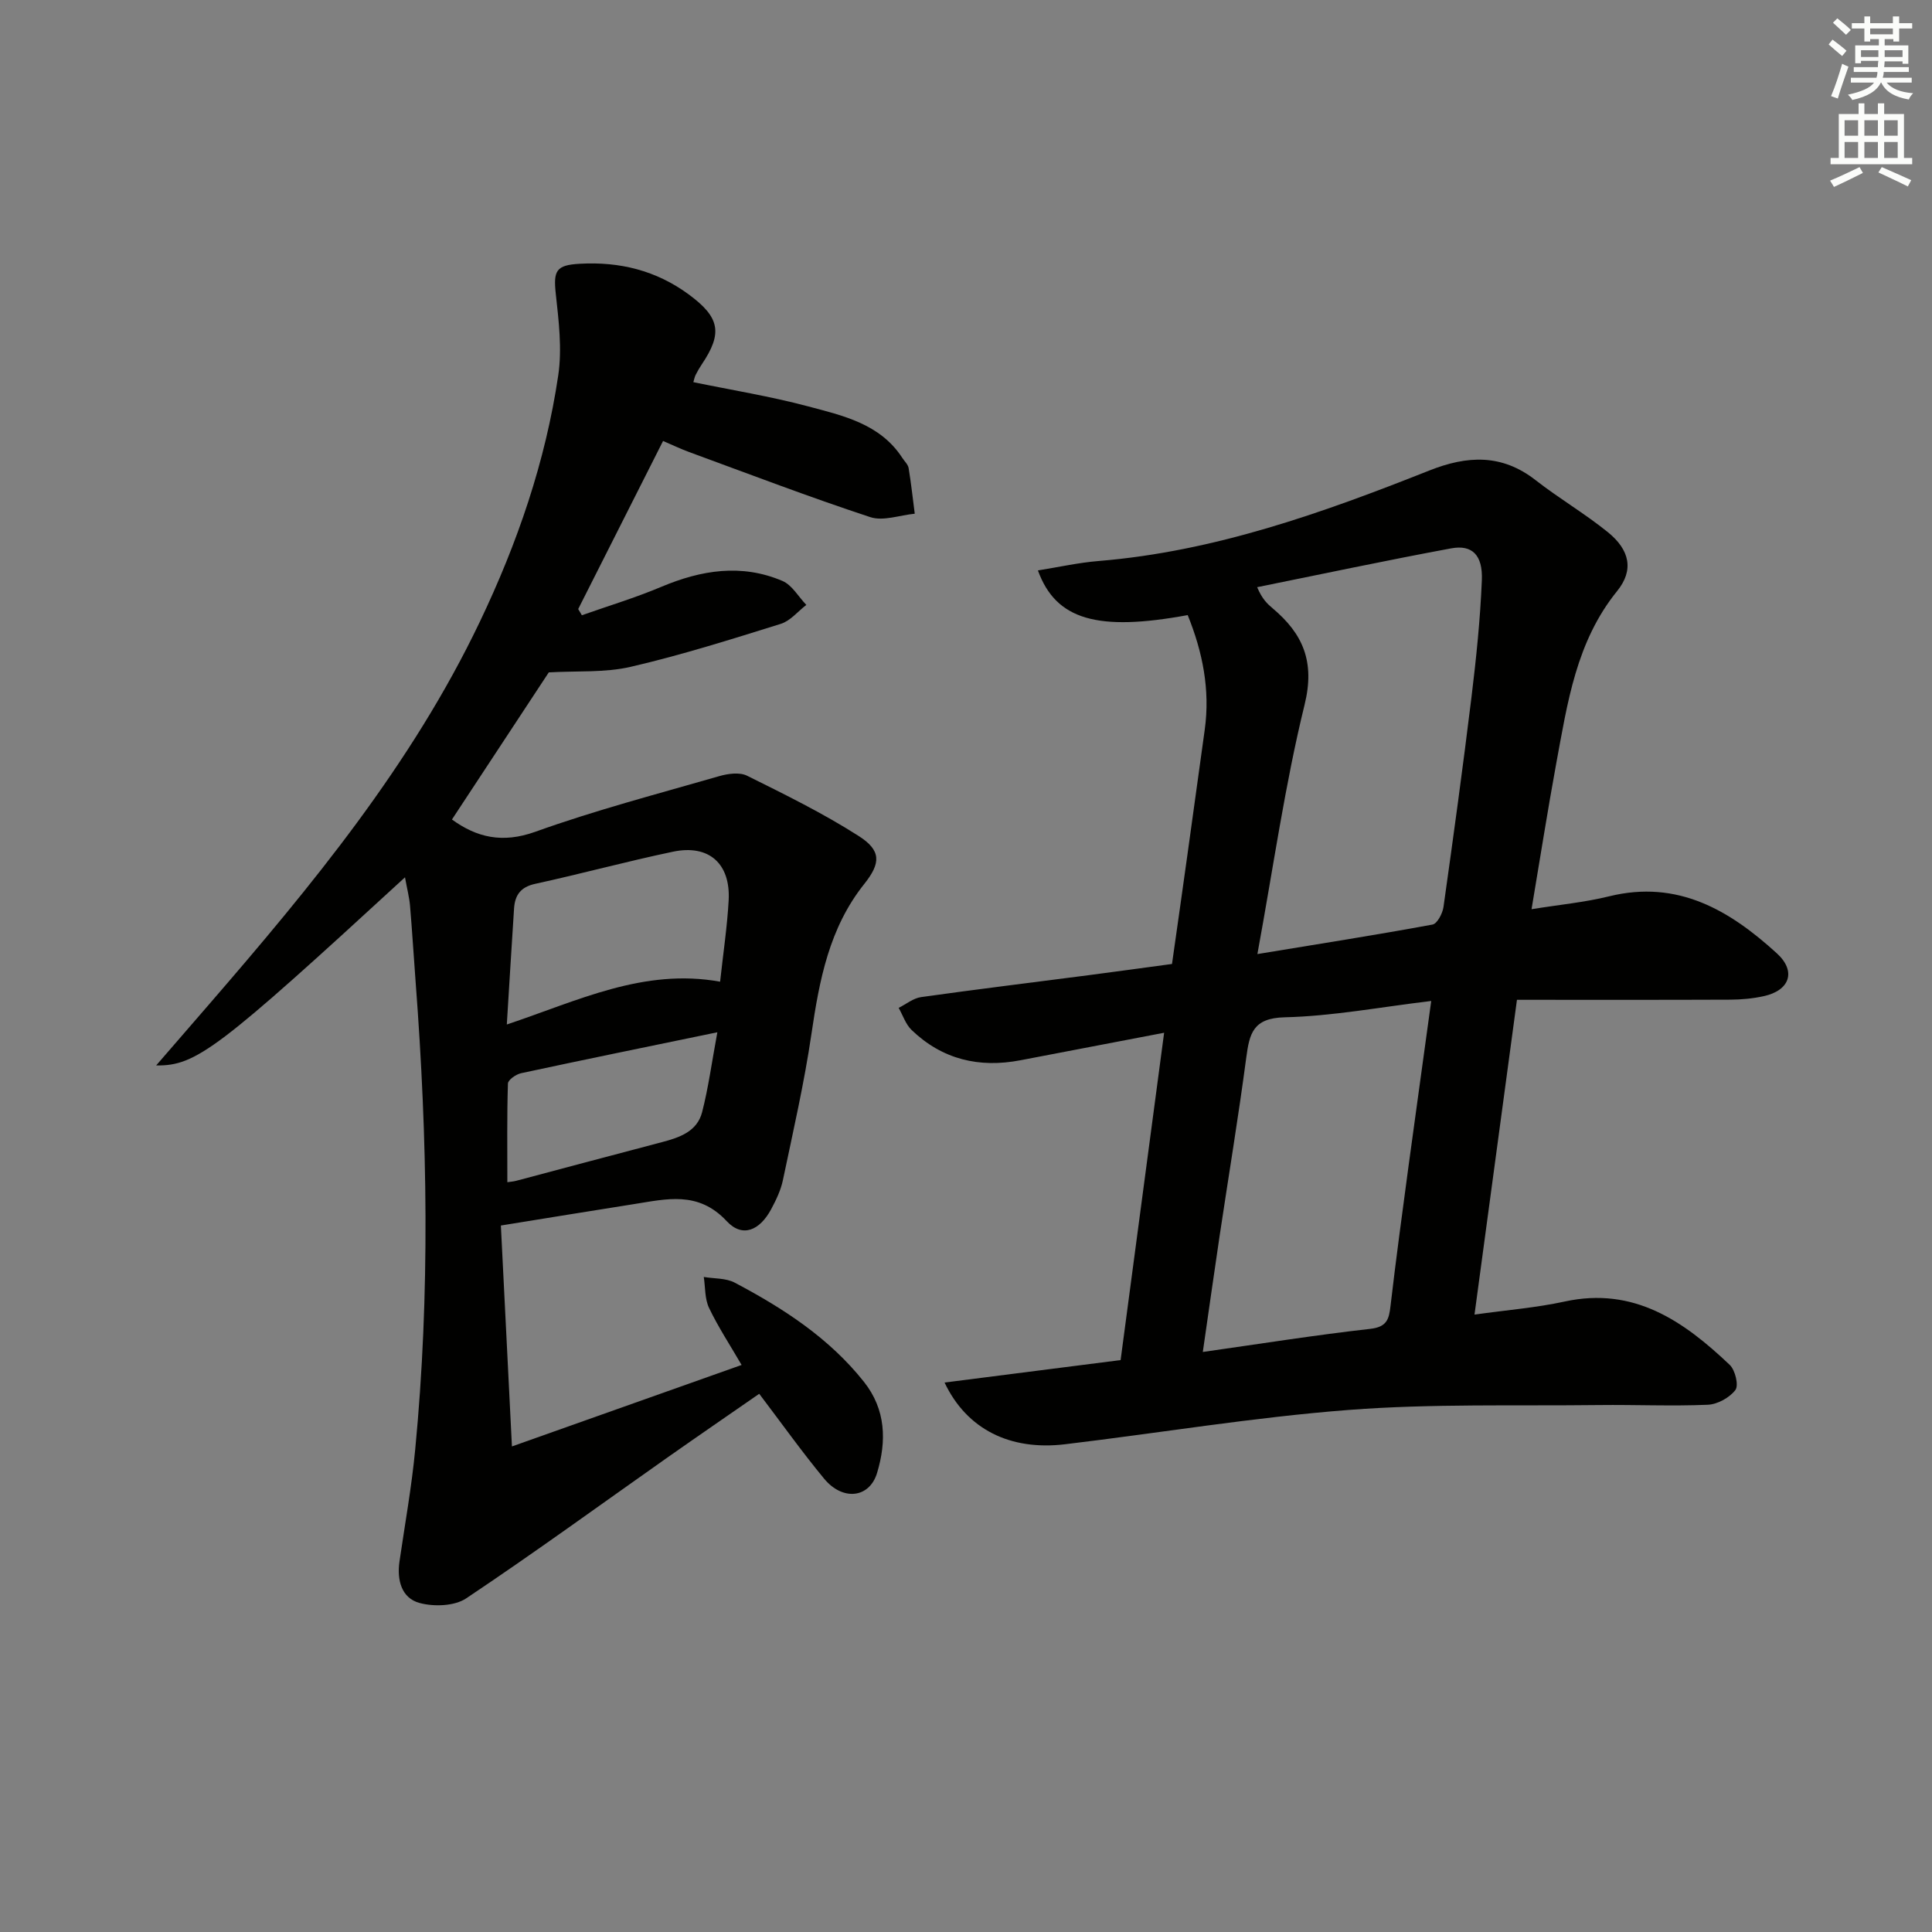 <svg enable-background="new 0 0 400 400" viewBox="0 0 400 400" xmlns="http://www.w3.org/2000/svg"><rect x="0" y="0" width="400" height="400" fill="#808080" stroke="none"/><path d="m83.85 181.64c-38.79 35.65-43.22 39.05-51.52 38.95 3.87-4.47 7.39-8.54 10.92-12.61 21.26-24.58 41.91-49.56 56.08-79.22 7.8-16.32 13.61-33.21 16.25-51.06.81-5.48.1-11.27-.51-16.85-.52-4.82.05-5.97 4.96-6.24 8.26-.47 15.83 1.39 22.57 6.35 6.43 4.74 7.08 7.99 2.68 14.5-.46.69-.88 1.41-1.25 2.15-.22.43-.3.92-.48 1.51 7.93 1.64 15.88 2.92 23.63 4.98 7.32 1.95 15.03 3.61 19.64 10.71.45.7 1.17 1.35 1.3 2.1.52 3.13.86 6.3 1.27 9.45-3.1.29-6.52 1.6-9.23.7-12.6-4.15-25-8.89-37.46-13.46-1.7-.62-3.33-1.41-5.42-2.3-5.93 11.75-11.75 23.28-17.57 34.8.25.43.5.85.76 1.28 5.49-1.94 11.08-3.62 16.44-5.88 8.29-3.49 16.63-4.83 25.09-1.22 1.99.85 3.31 3.27 4.94 4.96-1.75 1.34-3.3 3.3-5.28 3.92-10.29 3.21-20.6 6.47-31.09 8.9-5.36 1.24-11.1.81-16.95 1.15-6.38 9.69-13.21 20.07-20.05 30.46 5.13 3.71 10.43 4.99 17.26 2.54 12.47-4.48 25.34-7.84 38.09-11.52 1.8-.52 4.2-.85 5.74-.09 7.84 3.89 15.74 7.77 23.1 12.47 4.69 2.99 4.65 5.59 1.18 9.94-7.28 9.12-9.3 19.92-10.94 31.06-1.49 10.16-3.8 20.21-5.91 30.27-.43 2.07-1.4 4.09-2.41 5.98-2.39 4.47-5.98 5.99-9.22 2.51-5.92-6.35-12.49-4.58-19.29-3.52-8.84 1.39-17.66 2.84-27.47 4.42.74 14.79 1.49 29.78 2.29 45.74 16.41-5.82 31.66-11.23 47.55-16.87-2.41-4.15-4.85-7.85-6.74-11.81-.9-1.88-.76-4.26-1.09-6.41 2.15.37 4.58.21 6.41 1.18 10.05 5.31 19.54 11.45 26.74 20.52 4.58 5.76 4.71 12.31 2.73 18.87-1.58 5.24-7.11 5.85-10.96 1.2-4.55-5.5-8.7-11.33-13.44-17.58-6.28 4.35-12.66 8.73-18.99 13.18-13.87 9.77-27.59 19.76-41.69 29.18-2.42 1.61-6.67 1.75-9.64.95-3.75-1.01-4.72-4.75-4.16-8.6 1.12-7.71 2.51-15.39 3.25-23.14 3.11-32.23 2.55-64.47.1-96.72-.4-5.3-.72-10.62-1.17-15.92-.15-1.72-.6-3.42-1.04-5.86zm21.08 30.47c14.68-4.9 28.34-11.73 44.16-8.86.65-5.98 1.47-11.39 1.77-16.83.42-7.61-4.08-11.64-11.5-10.09-9.56 2-19.01 4.58-28.56 6.66-3.03.66-4.18 2.35-4.37 5.08-.51 7.77-.97 15.55-1.5 24.04zm43.59 1.61c-14.44 2.99-27.56 5.66-40.65 8.48-1.05.23-2.69 1.38-2.71 2.14-.21 6.73-.12 13.46-.12 20.42.6-.09 1.24-.13 1.84-.29 10.06-2.66 20.1-5.37 30.16-8 3.66-.96 7.3-2.2 8.33-6.23 1.3-5.06 1.99-10.27 3.15-16.52z" fill="#010100"/><path d="m317.09 188.24c5.75-.93 11.01-1.42 16.08-2.67 14.18-3.49 24.94 2.89 34.71 11.81 4.08 3.72 2.67 7.7-2.74 8.87-2.25.49-4.6.71-6.91.72-14.48.06-28.96.03-44.16.03-2.9 21.51-5.77 42.81-8.79 65.17 6.72-.94 12.78-1.42 18.66-2.7 14.37-3.13 24.66 4.07 34.19 13.12 1.13 1.08 1.89 4.25 1.16 5.2-1.21 1.59-3.71 2.97-5.72 3.05-7.48.32-14.99-.03-22.48.06-17.28.21-34.62-.31-51.82 1.01-19.66 1.51-39.18 4.77-58.78 7.11-11.3 1.35-20.31-3.04-24.93-12.78 12.42-1.58 24.42-3.12 36.45-4.65 2.98-22.39 5.94-44.69 9.01-67.77-10.29 1.97-20.01 3.82-29.72 5.69-8.56 1.65-16.21-.15-22.56-6.26-1.23-1.18-1.81-3.04-2.68-4.58 1.54-.77 3.02-2 4.63-2.23 11.51-1.62 23.04-3.02 34.56-4.52 5.59-.73 11.18-1.5 17.4-2.34 1.05-7.39 2.12-14.88 3.16-22.37 1.22-8.72 2.42-17.43 3.62-26.15 1.14-8.28-.45-16.11-3.53-23.71-18.6 3.42-27.28 1.04-31.01-9.25 4.31-.69 8.41-1.61 12.57-1.95 24-1.97 46.35-9.96 68.45-18.73 7.86-3.12 15.02-3.48 22.02 1.99 4.84 3.78 10.19 6.91 14.96 10.77 4.53 3.67 5.44 7.84 1.93 12.18-8.51 10.5-10.29 23.18-12.62 35.72-1.79 9.76-3.32 19.55-5.11 30.16zm-56.76 9.29c13.13-2.16 24.72-3.98 36.26-6.11.97-.18 2.08-2.3 2.27-3.65 2.04-14.45 4.02-28.91 5.79-43.39.98-8.05 1.82-16.14 2.15-24.24.22-5.23-2.01-7.41-6.34-6.61-13.43 2.49-26.79 5.33-40.18 8.04 1.05 2.49 2.11 3.44 3.19 4.36 6.31 5.3 8.82 11.08 6.63 19.98-4.06 16.52-6.43 33.45-9.77 51.62zm35.99 9.71c-10.67 1.28-20.49 3.15-30.34 3.38-6.57.16-7.29 3.36-7.96 8.38-1.63 12.32-3.67 24.58-5.51 36.87-1.16 7.79-2.26 15.59-3.48 24.04 12.05-1.71 23.32-3.51 34.64-4.78 3.45-.39 3.9-1.95 4.22-4.73 1.13-9.72 2.45-19.41 3.75-29.11 1.49-10.99 3.03-21.99 4.68-34.05z" fill="#010100"/><g fill="#fbfcfa"><path d="m378.6 9.2.8-1c.9.7 1.9 1.4 2.9 2.3l-.9 1.1c-1.1-.9-2-1.7-2.8-2.4zm.5 10.7c.9-2.1 1.6-4.3 2.3-6.7.4.2.8.4 1.3.6-.7 2.1-1.5 4.2-2.2 6.6zm.4-15.2.9-.9c1 .8 2 1.6 2.8 2.4l-1 1c-1-.9-1.9-1.8-2.7-2.5zm12.5-1.3h1.2v1.4h2.7v1.1h-2.7v2.7h-1.2v-.5h-1.8v1.3h4.9v3.8h-1.2v-.5h-3.7c0 .4-.1.9-.1 1.2h5.1v1h-5.2c0 .5-.1.9-.2 1.2h6v1h-5.2c1.1 1.3 2.9 2 5.5 2.2-.4.4-.7.8-.9 1.3-2.9-.5-4.8-1.6-5.7-3.5h-.1c-.8 1.7-2.7 2.9-5.9 3.6-.2-.4-.6-.8-.9-1.1 2.8-.6 4.6-1.4 5.4-2.5h-4.8v-1h5.3c.1-.3.2-.7.2-1.2h-4.9v-1h5c0-.4 0-.8.1-1.3h-3.6v.5h-1.2v-3.7h4.9v-1.3h-1.8v.5h-1.2v-2.7h-2.6v-1.1h2.6v-1.4h1.2v1.4h4.7v-1.4zm-6.7 8.4h3.6c0-.4 0-.9 0-1.4h-3.6zm1.9-4.7h4.7v-1.2h-4.7zm6.7 3.3h-3.7v1.4h3.7z"/><path d="m384.7 21.4h1.3v2.2h2.8v-2.2h1.3v2.2h4.1v9.1h1.7v1.3h-16.9v-1.3h1.7v-9.1h4.1v-2.2zm.3 13.2.7 1.2c-1.8.9-3.8 1.9-6 2.9-.2-.4-.5-.8-.8-1.3 2.4-1 4.4-2 6.1-2.8zm-3.1-6.5h2.8v-3.2h-2.8zm0 4.6h2.8v-3.3h-2.8zm4.1-4.6h2.8v-3.2h-2.8zm0 4.6h2.8v-3.3h-2.8v3.2zm3.6 1.9c2.1.9 4.1 1.8 6.1 2.7l-.7 1.3c-2.2-1.1-4.2-2-6.1-2.9zm3.3-9.7h-2.8v3.2h2.8zm-2.8 7.8h2.8v-3.3h-2.8z"/></g></svg>